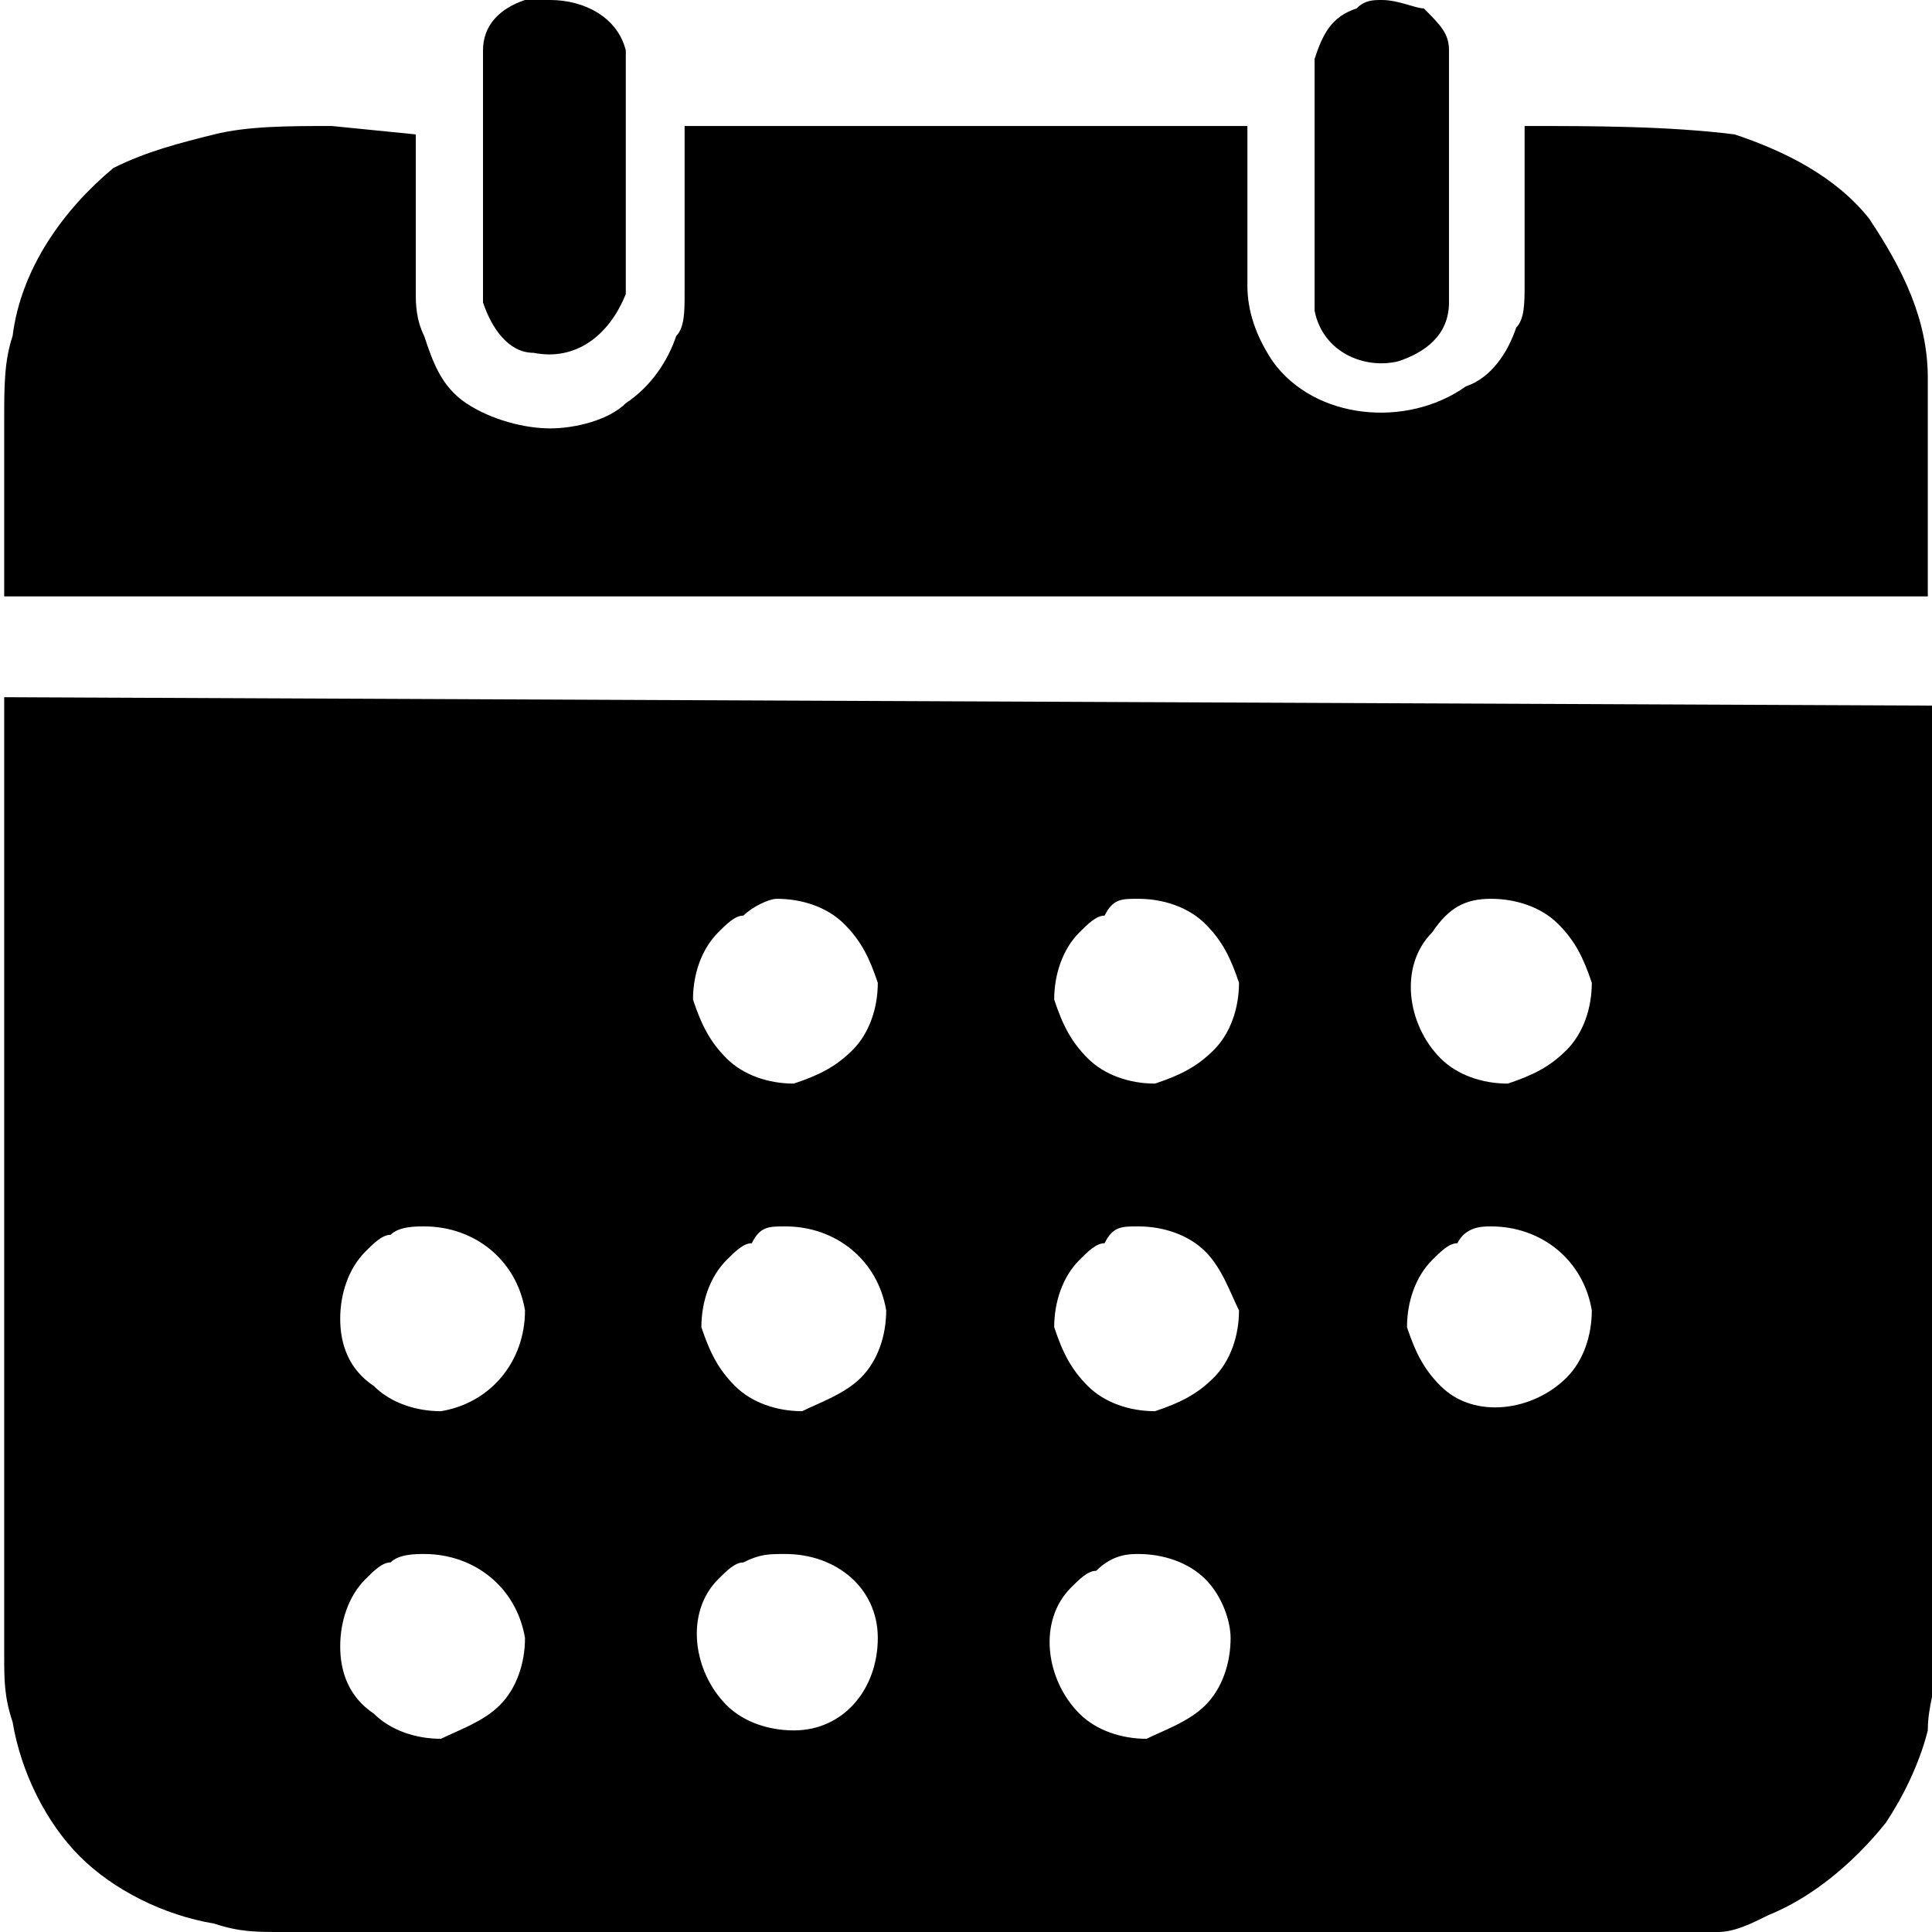 <svg xmlns="http://www.w3.org/2000/svg" xmlns:xlink="http://www.w3.org/1999/xlink" width="20" height="20" x="0px" y="0px" viewBox="0 0 22.9 23" style="enable-background:new 0 0 22.9 23;" xml:space="preserve">                                <g transform="translate(0 -0.002)">                                    <g>                                        <defs>                                            <rect y="0" width="22.9" height="23"></rect>                                        </defs>                                        <clipPath>                                            <use xlink:href="#SVGID_1_" style="overflow:visible;"></use>                                        </clipPath>                                        <g transform="translate(0 0.002)" class="st0">                                            <path class="st1" d="M6.5,0c0.4,0,0.8,0.2,0.9,0.6c0,0.1,0,0.2,0,0.3c0,0.8,0,1.5,0,2.2c0,0.1,0,0.2,0,0.4    C7.2,4,6.8,4.3,6.3,4.2C6,4.2,5.8,3.9,5.7,3.6c0-0.2,0-0.5,0-0.7c0-0.6,0-1.2,0-1.9c0-0.1,0-0.2,0-0.4c0-0.3,0.2-0.5,0.5-0.6    C6.2,0,6.4,0,6.5,0 M16.1,0.1c-0.3,0.1-0.4,0.3-0.5,0.6c0,0.1,0,0.2,0,0.4c0,0.6,0,1.2,0,1.9c0,0.2,0,0.5,0,0.7    c0.1,0.5,0.6,0.7,1,0.6c0.3-0.1,0.6-0.3,0.6-0.7c0-0.1,0-0.2,0-0.4c0-0.6,0-1.2,0-1.9c0-0.2,0-0.5,0-0.7c0-0.2-0.1-0.3-0.3-0.5    C16.8,0.1,16.6,0,16.4,0C16.3,0,16.2,0,16.1,0.1 M3.9,1.5c-0.5,0-1,0-1.4,0.1C2.1,1.7,1.7,1.8,1.3,2C0.7,2.5,0.2,3.2,0.1,4    C0,4.3,0,4.6,0,5c0,0.7,0,1.4,0,2.1c7.6,0,15.2,0,22.9,0c11.5,0,0,0,0,0c0-0.7,0-1.3,0-1.9c0-0.2,0-0.4,0-0.7    c0-0.7-0.3-1.3-0.7-1.9c-0.4-0.5-1-0.8-1.6-1c-0.8-0.1-1.7-0.1-2.5-0.1v0c0,0.6,0,1.3,0,1.9c0,0.2,0,0.4-0.1,0.5    c-0.1,0.3-0.3,0.6-0.6,0.7c-0.7,0.5-1.8,0.4-2.3-0.3c-0.2-0.3-0.3-0.6-0.3-0.9c0-0.6,0-1.3,0-1.9v0H8.1v1.4c0,0.2,0,0.4,0,0.6    c0,0.2,0,0.4-0.1,0.5C7.9,4.3,7.7,4.6,7.4,4.8C7.2,5,6.8,5.1,6.5,5.1c-0.3,0-0.7-0.1-1-0.3C5.2,4.6,5.1,4.3,5,4    C4.9,3.8,4.9,3.6,4.9,3.5c0-0.6,0-1.3,0-1.9L3.9,1.5z M0,8.3c0,3.8,0,7.6,0,11.4c0,0.3,0,0.5,0.1,0.8c0.1,0.6,0.4,1.2,0.8,1.6    c0.4,0.4,1,0.7,1.6,0.8C2.8,23,3,23,3.3,23h16.3c0.3,0,0.5,0,0.8,0c0.2,0,0.4-0.1,0.6-0.2c0.5-0.2,1-0.6,1.4-1.1    c0.2-0.3,0.4-0.7,0.5-1.1c0-0.3,0.1-0.5,0.1-0.8c0-3.7,0-7.5,0-11.2c0-0.1,0-0.1,0-0.2c0,0,0,0,0,0c0,0-0.1,0-0.1,0L0,8.3    C0,8.3,0,8.3,0,8.3 M9.2,10.7c0.3,0,0.6,0.1,0.8,0.3c0.2,0.2,0.3,0.4,0.4,0.7c0,0.3-0.1,0.6-0.3,0.8c-0.2,0.2-0.4,0.3-0.7,0.4    c-0.3,0-0.6-0.1-0.8-0.3c-0.2-0.2-0.3-0.4-0.4-0.7c0-0.3,0.1-0.6,0.3-0.8c0.1-0.1,0.2-0.2,0.3-0.2C8.9,10.8,9.1,10.7,9.2,10.7     M13.5,10.7c0.3,0,0.6,0.1,0.8,0.3c0.2,0.2,0.3,0.4,0.4,0.7c0,0.3-0.1,0.6-0.3,0.8c-0.2,0.2-0.4,0.3-0.7,0.4    c-0.3,0-0.6-0.1-0.8-0.3c-0.2-0.2-0.3-0.4-0.4-0.7c0-0.3,0.1-0.6,0.3-0.8c0.1-0.1,0.2-0.2,0.3-0.2C13.2,10.7,13.3,10.7,13.5,10.7     M17.7,10.7c0.3,0,0.6,0.1,0.8,0.3c0.2,0.2,0.3,0.4,0.4,0.7c0,0.3-0.1,0.6-0.3,0.8c-0.2,0.2-0.4,0.3-0.7,0.4    c-0.3,0-0.6-0.1-0.8-0.3c-0.4-0.4-0.5-1.1-0.1-1.5C17.2,10.8,17.4,10.7,17.7,10.7 M5,14.6c0.6,0,1.1,0.4,1.2,1c0,0,0,0,0,0    c0,0.6-0.4,1.1-1,1.2c-0.3,0-0.6-0.1-0.8-0.3C4.1,16.3,4,16,4,15.7c0-0.3,0.1-0.6,0.3-0.8c0.1-0.1,0.2-0.2,0.3-0.2    C4.7,14.6,4.9,14.6,5,14.6 M9.3,14.6c0.6,0,1.1,0.4,1.2,1c0,0.3-0.1,0.6-0.3,0.8c-0.2,0.2-0.5,0.3-0.7,0.4    c-0.3,0-0.6-0.1-0.8-0.3c-0.2-0.2-0.3-0.4-0.4-0.7c0-0.3,0.1-0.6,0.3-0.8c0.1-0.1,0.2-0.2,0.3-0.2C9,14.6,9.1,14.6,9.3,14.6     M13.5,14.6c0.3,0,0.6,0.1,0.8,0.3c0.2,0.2,0.3,0.5,0.4,0.7c0,0.3-0.1,0.6-0.3,0.8c-0.2,0.2-0.4,0.3-0.7,0.4    c-0.3,0-0.6-0.1-0.8-0.3c-0.2-0.2-0.3-0.4-0.4-0.7c0-0.3,0.1-0.6,0.3-0.8c0.1-0.1,0.2-0.2,0.3-0.2C13.2,14.6,13.3,14.6,13.5,14.6     M17.7,14.6c0.6,0,1.1,0.4,1.2,1c0,0.3-0.1,0.6-0.3,0.8c-0.4,0.4-1.1,0.5-1.5,0.1c-0.2-0.2-0.3-0.4-0.4-0.7    c0-0.3,0.1-0.6,0.3-0.8c0.1-0.1,0.2-0.2,0.3-0.2C17.4,14.6,17.6,14.6,17.7,14.6 M5,18.5c0.6,0,1.1,0.4,1.2,1c0,0,0,0,0,0    c0,0.3-0.1,0.6-0.3,0.8c-0.2,0.2-0.5,0.3-0.7,0.4c-0.3,0-0.6-0.1-0.8-0.3C4.1,20.2,4,19.9,4,19.6c0-0.3,0.1-0.6,0.3-0.8    c0.1-0.1,0.2-0.2,0.3-0.2C4.7,18.5,4.9,18.5,5,18.5 M9.3,18.5c0.6,0,1.1,0.4,1.1,1c0,0.6-0.4,1.1-1,1.1c-0.3,0-0.6-0.1-0.8-0.3    c-0.4-0.4-0.5-1.1-0.1-1.5c0,0,0,0,0,0c0.1-0.1,0.2-0.2,0.3-0.2C9,18.5,9.1,18.5,9.3,18.5 M13.5,18.5c0.3,0,0.6,0.1,0.8,0.3    c0.2,0.2,0.3,0.5,0.3,0.7c0,0.3-0.1,0.6-0.3,0.8c-0.2,0.2-0.5,0.3-0.7,0.4c-0.3,0-0.6-0.1-0.8-0.3c-0.4-0.4-0.5-1.1-0.1-1.5    c0.1-0.1,0.2-0.2,0.3-0.2C13.2,18.5,13.4,18.5,13.5,18.5">                                            </path>                                        </g>                                    </g>                                </g>                            </svg>